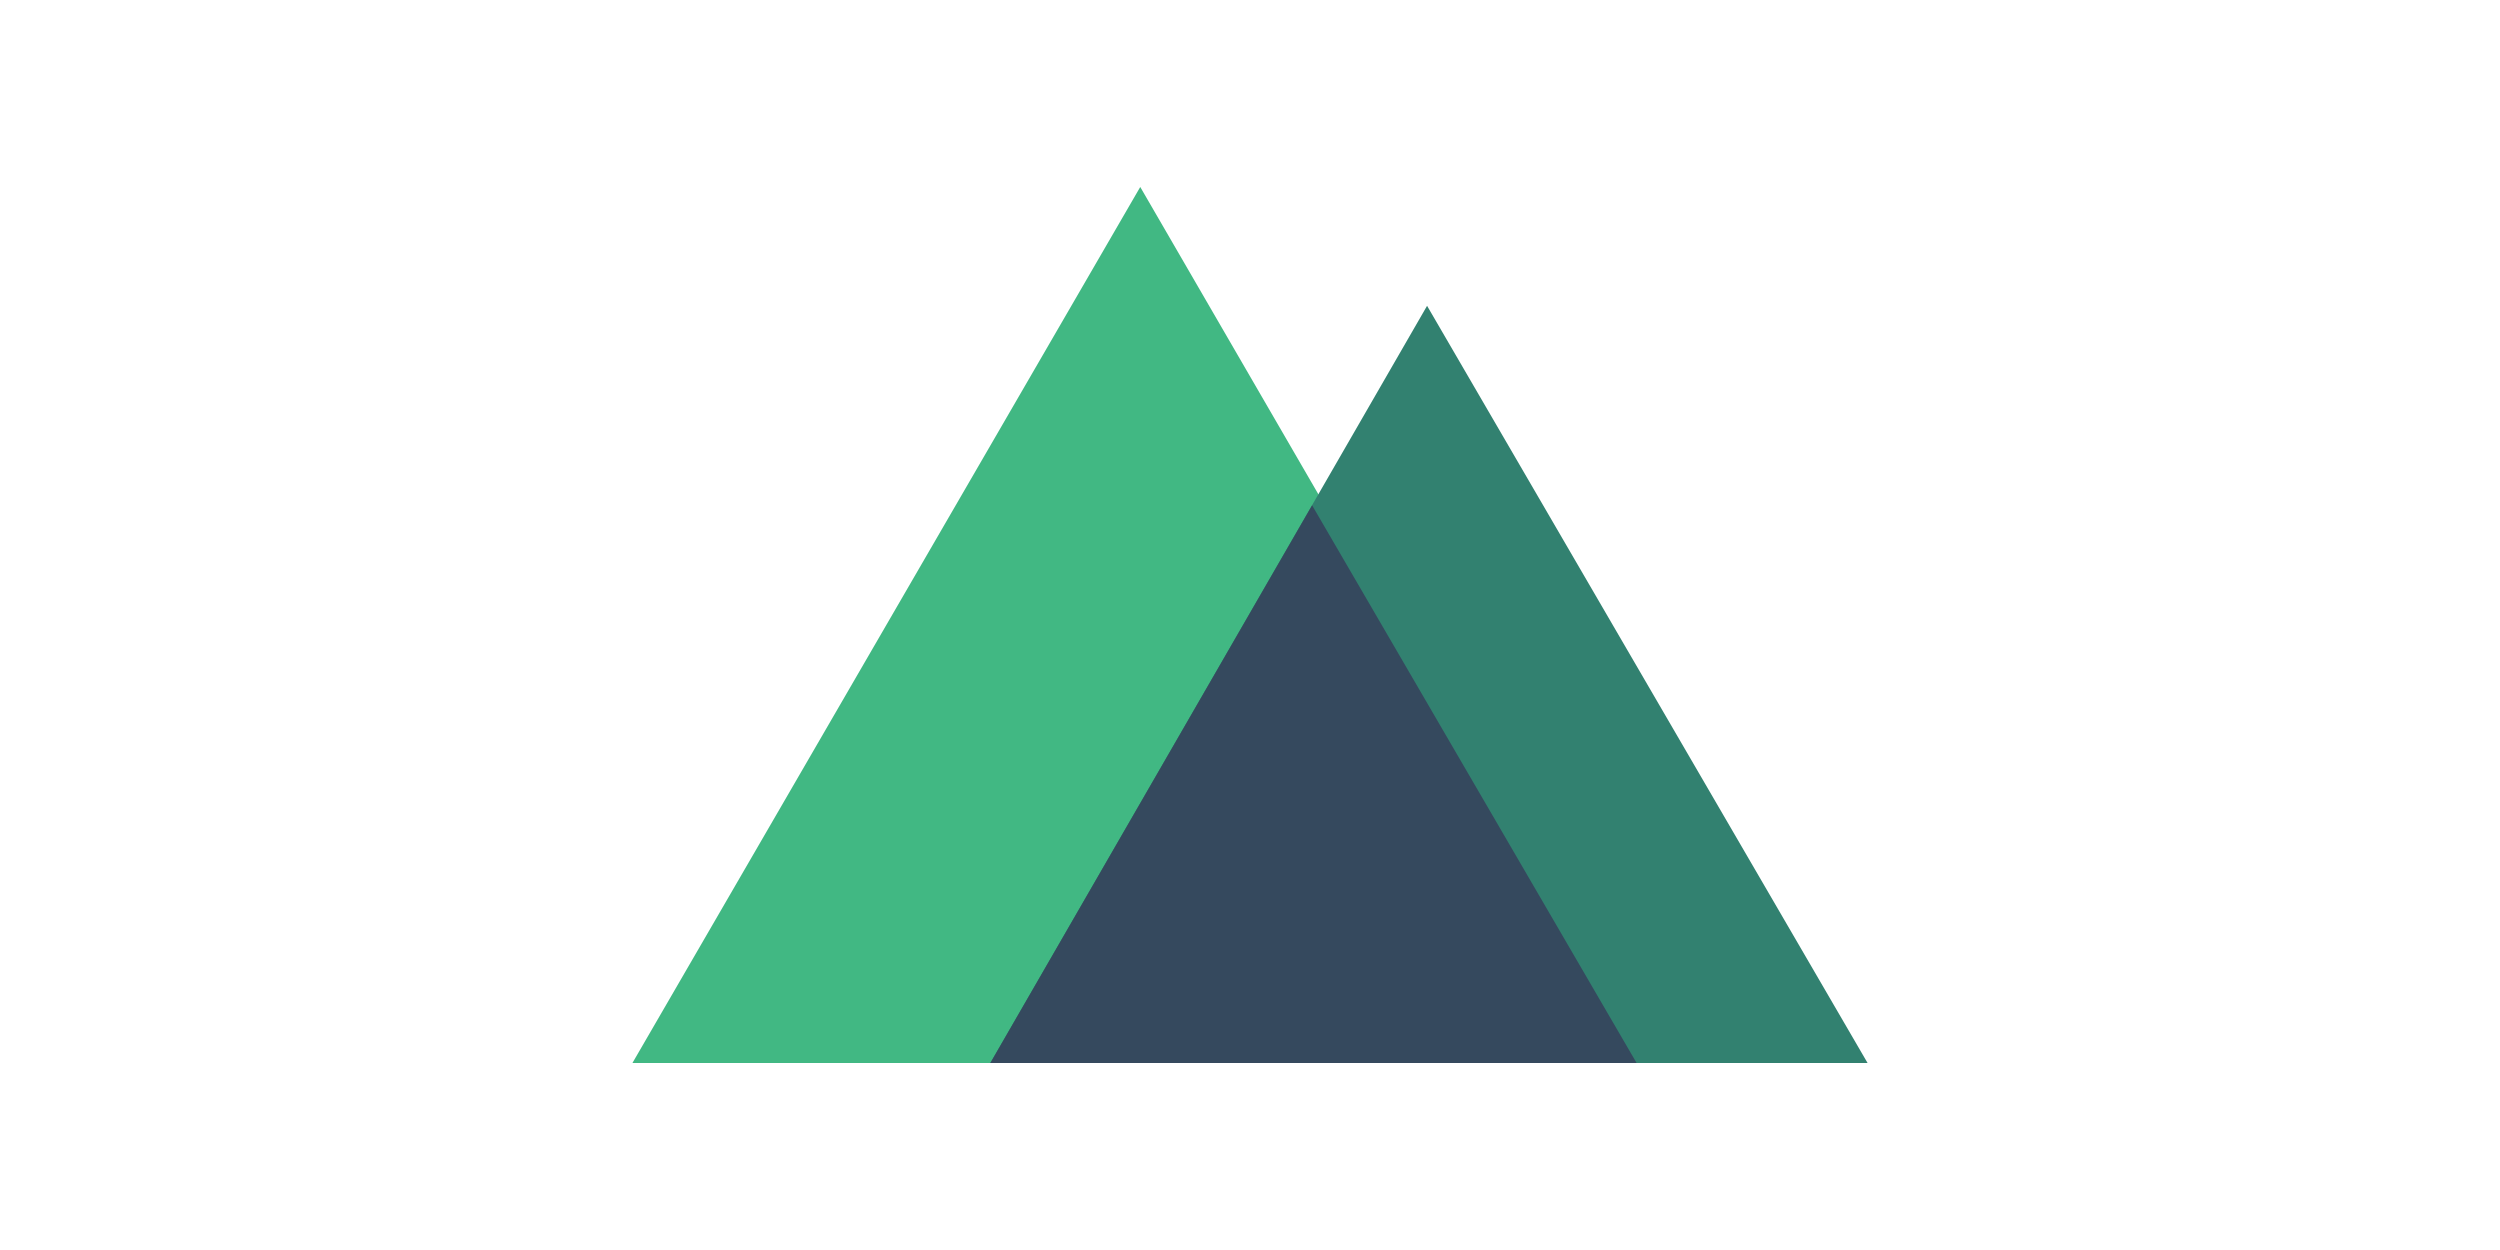 <svg xmlns="http://www.w3.org/2000/svg" style="isolation:isolate" width="506" height="253"><defs><clipPath id="a"><path d="M0 0h506v253H0z"/></clipPath></defs><g clip-path="url(#a)"><path d="M207.136 215.156H128L230.786 37.844l102.785 177.312h-78.632" fill="#41B883"/><path d="M323.471 215.156H378L288.84 61.897l-88.404 153.259h54.529" fill="#328170"/><path d="M291.082 215.156h40.172l-65.686-112.885-65.132 112.885h40.172" fill="#35495E"/></g></svg>